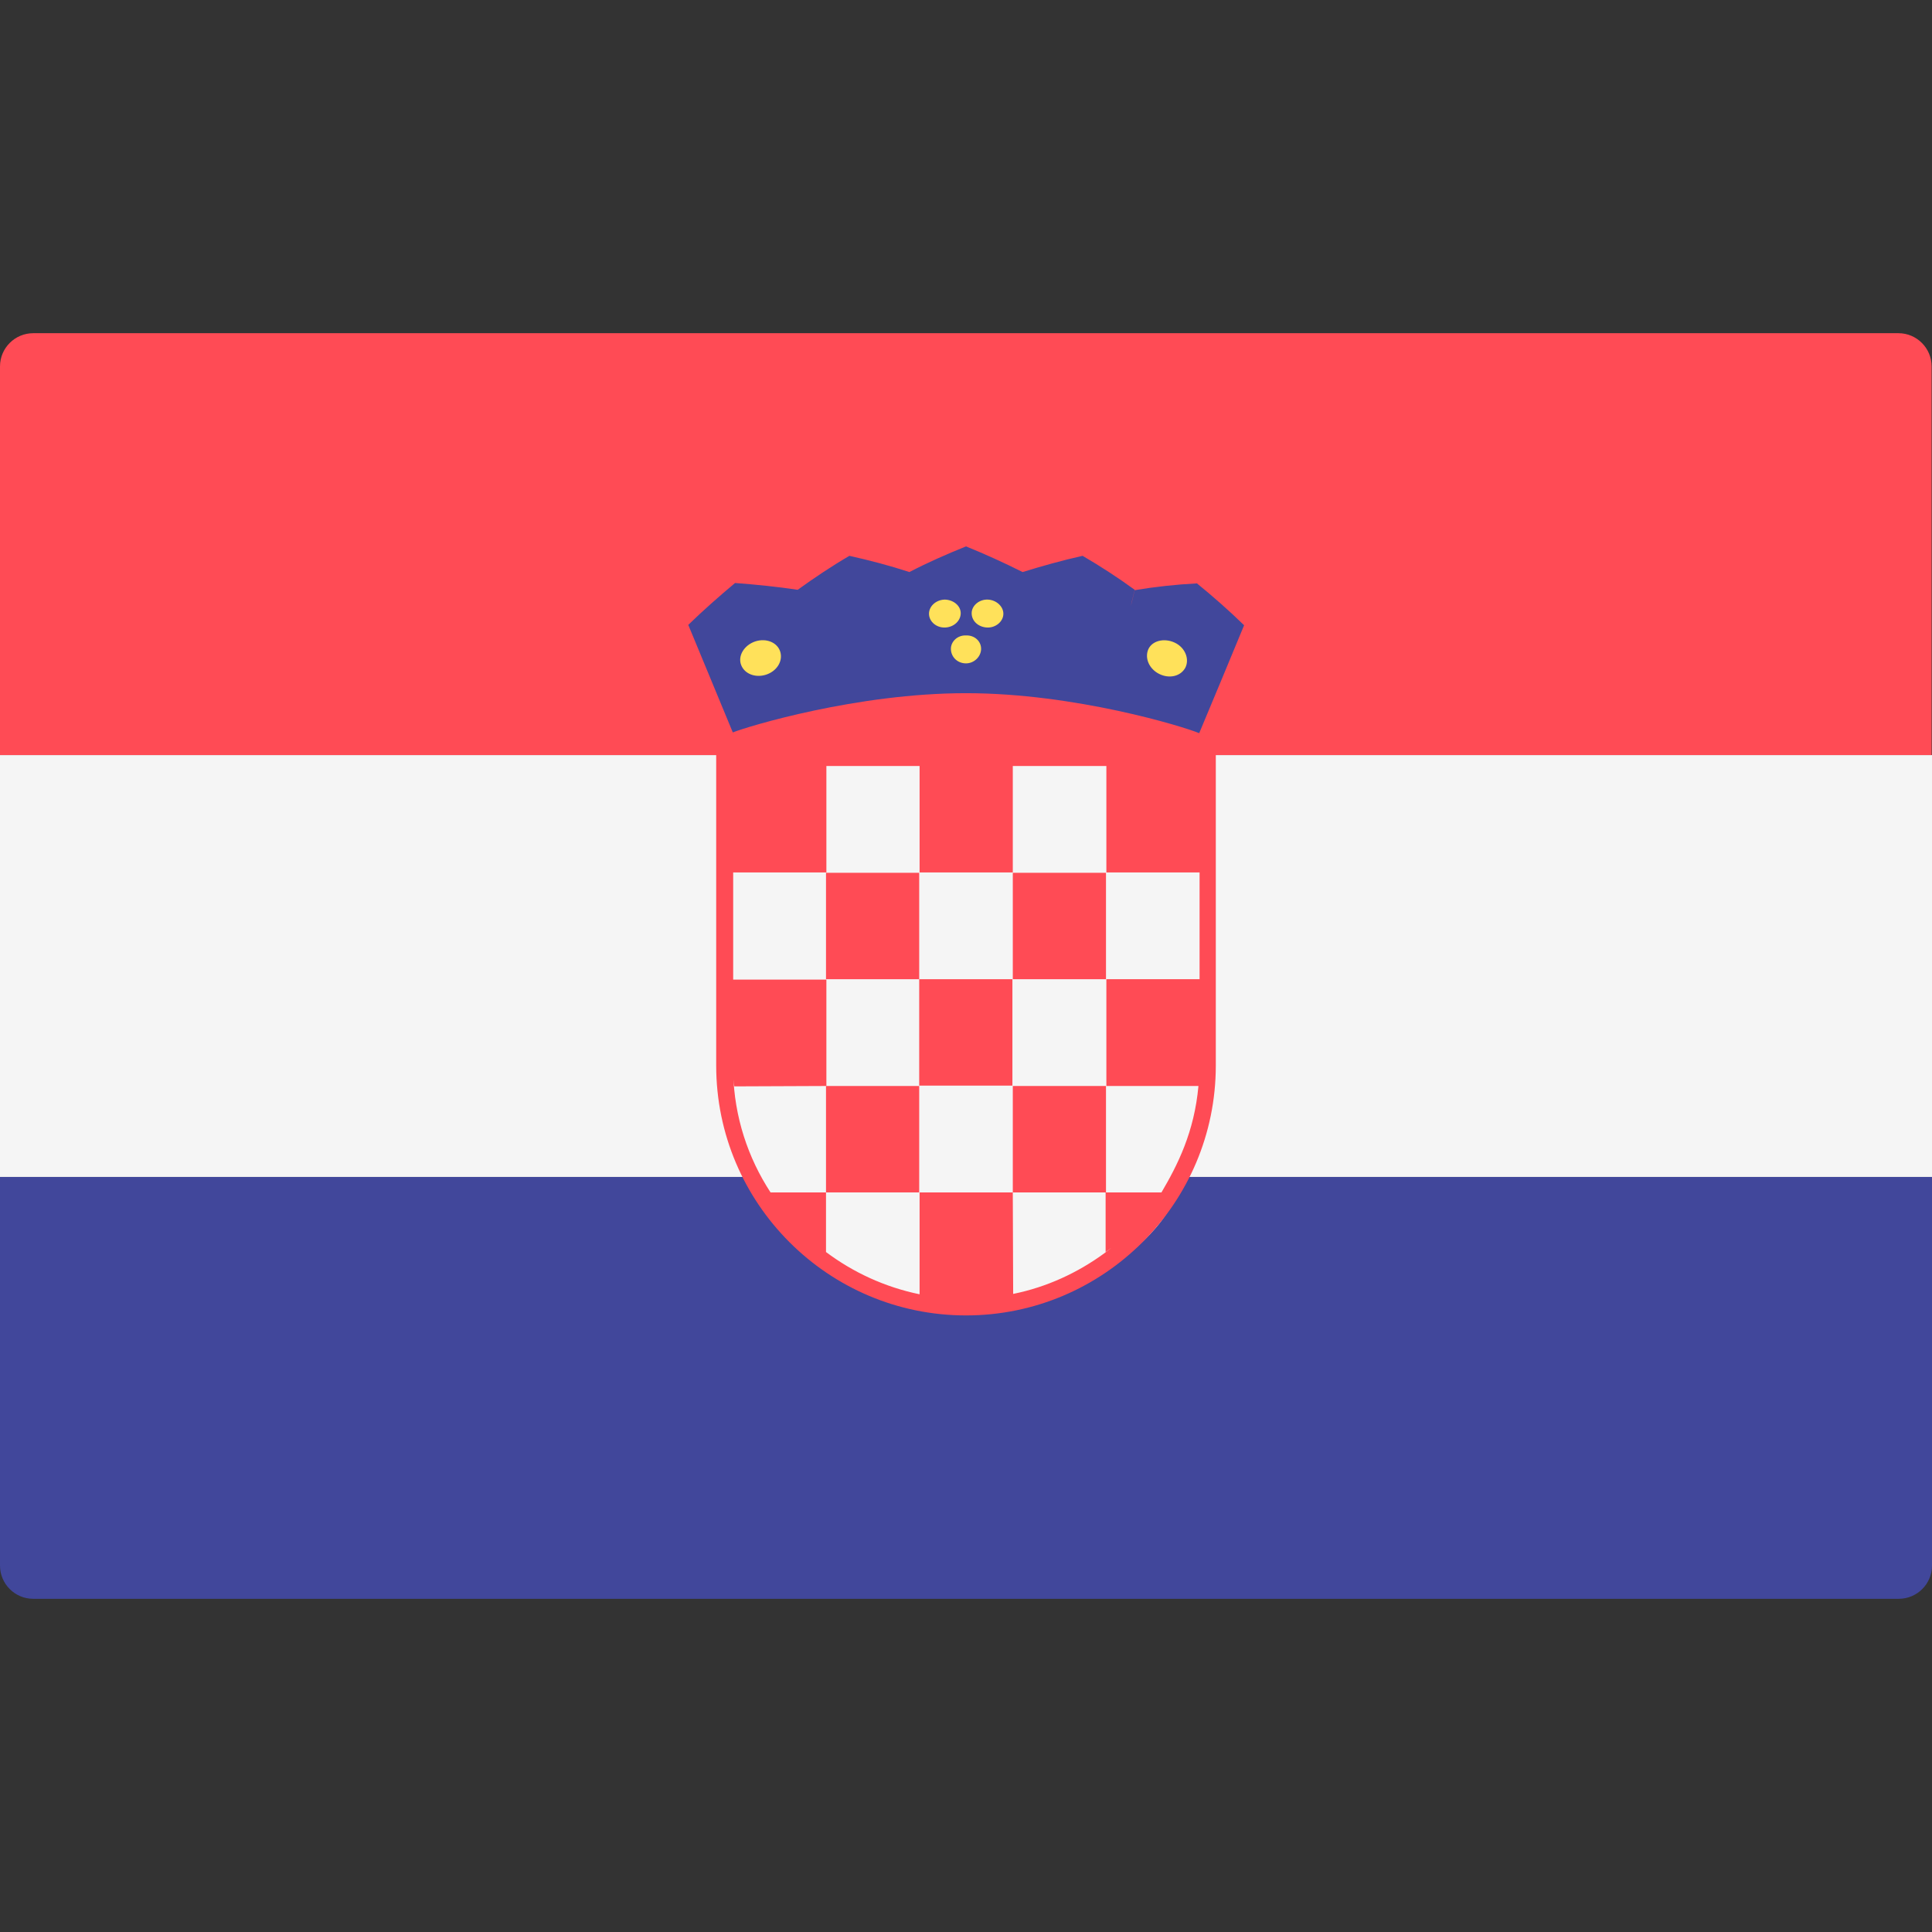 <?xml version="1.0" encoding="utf-8"?>
<!-- Generator: Adobe Illustrator 22.0.1, SVG Export Plug-In . SVG Version: 6.00 Build 0)  -->
<svg version="1.1" id="Layer_1" xmlns="http://www.w3.org/2000/svg" xmlns:xlink="http://www.w3.org/1999/xlink" x="0px" y="0px"
	 viewBox="0 0 512 512" style="enable-background:new 0 0 512 512;" xml:space="preserve">
<rect x="0" y="0" width="512" height="512" fill="#333333" stroke="none"/>
<path style="fill:#41479B;" d="M0,311.9h512v103c0,4.9-4,8.8-8.8,8.8H8.8c-4.9,0-8.8-4-8.8-8.8V311.9z"/>
<rect y="200.1" style="fill:#F5F5F5;" width="512" height="111.8"/>
<ellipse style="fill:#F5F5F5;" cx="256.5" cy="303.6" rx="58.3" ry="41.9"/>
<g>
	<path style="fill:#FF4B55;" d="M511.9,97.1c0-4.8-3.9-8.8-8.8-8.8H8.8C4,88.3,0,92.2,0,97.1v103h189.8v2.9v79.4
		c0,36.5,29.7,66.2,66.2,66.2s66.2-29.7,66.2-66.2V203v-2.9h189.7V97.1z M256,344.2c-0.4,0-0.8,0-1.3,0
		C255.2,344.2,255.6,344.2,256,344.2C256,344.2,256,344.2,256,344.2z M317.8,259.5h-24.6v28.3h24.4c-1.1,12.2-5.5,20.9-9.8,28.2
		h-14.7v-28.2h-24.7V316H293v15.8c2-1.5,1.8-1.3-0.3,0.3c-7.1,5.2-15.3,9-24.2,10.8l-0.1-26.9h-24.7v27c-9.2-1.9-17.6-5.8-24.8-11.2
		V316h-14.7c-6-9.2-9.6-20-9.9-31.7c0,1.2,0.1,2.4,0.3,3.6l24.4-0.1v-28.2h-24.7v-28.4h24.7V203h24.7v28.2h24.7V203h24.8v28.2h24.7
		V259.5z"/>
	<rect x="218.9" y="231.3" style="fill:#FF4B55;" width="24.7" height="28.2"/>
	<rect x="268.4" y="231.3" style="fill:#FF4B55;" width="24.7" height="28.2"/>
	<rect x="243.6" y="259.5" style="fill:#FF4B55;" width="24.7" height="28.2"/>
	<rect x="218.9" y="287.8" style="fill:#FF4B55;" width="24.7" height="28.2"/>
</g>
<path style="fill:#41479B;" d="M317.2,154.6c-5.6,0.3-11.1,0.9-16.5,1.8c-1.3,5.6-1.4,5.6,0-0.1c-4.4-3.2-9-6.2-13.8-9
	c-5.4,1.2-10.7,2.7-15.9,4.3c-0.4,5.2-0.4,5.1,0,0c-4.8-2.4-9.8-4.7-15-6.8c-5.2,2.1-10.2,4.3-15,6.8c-5.2-1.7-10.5-3.1-15.9-4.3
	c-4.8,2.8-9.4,5.9-13.7,9c-5.3-0.8-11.2-1.4-16.6-1.8c-4.3,3.6-8.5,7.3-12.4,11.1c3.9,9.5,7.9,19,11.8,28.5
	c4-1.6,32.9-10.4,61.8-10.4s57.8,8.9,61.8,10.6c4-9.6,8-19.1,11.9-28.6C325.7,161.8,321.5,158.1,317.2,154.6z"/>
<g>
	<path style="fill:#FFE15A;" d="M206.8,172.8c0.7,2.5-1,5.1-3.8,6s-5.7-0.2-6.6-2.6c-0.9-2.4,0.8-5.2,3.7-6.2
		C203.1,169,206.1,170.3,206.8,172.8z"/>
	<path style="fill:#FFE15A;" d="M314.1,177c-1.3,2.3-4.3,2.9-6.9,1.6c-2.6-1.3-3.9-4.1-2.9-6.5c1-2.3,4.2-3.1,7-1.8
		C314.1,171.6,315.3,174.7,314.1,177z"/>
	<path style="fill:#FFE15A;" d="M254.6,162.5c0,2-1.8,3.7-4.1,3.8s-4.2-1.5-4.3-3.5s1.7-3.8,4.1-3.9
		C252.6,158.9,254.6,160.5,254.6,162.5z"/>
	<path style="fill:#FFE15A;" d="M265.9,162.8c-0.1,2-2.1,3.6-4.3,3.5c-2.3-0.1-4.1-1.7-4.1-3.8c0-2,2-3.7,4.3-3.6
		C264.1,159,266,160.8,265.9,162.8z"/>
	<path style="fill:#FFE15A;" d="M260,172.1c-0.1,2-1.9,3.7-4,3.7c-2.2,0-3.9-1.6-4-3.7c-0.1-2,1.7-3.8,4-3.7
		C258.3,168.3,260.1,170,260,172.1z"/>
</g>
</svg>

